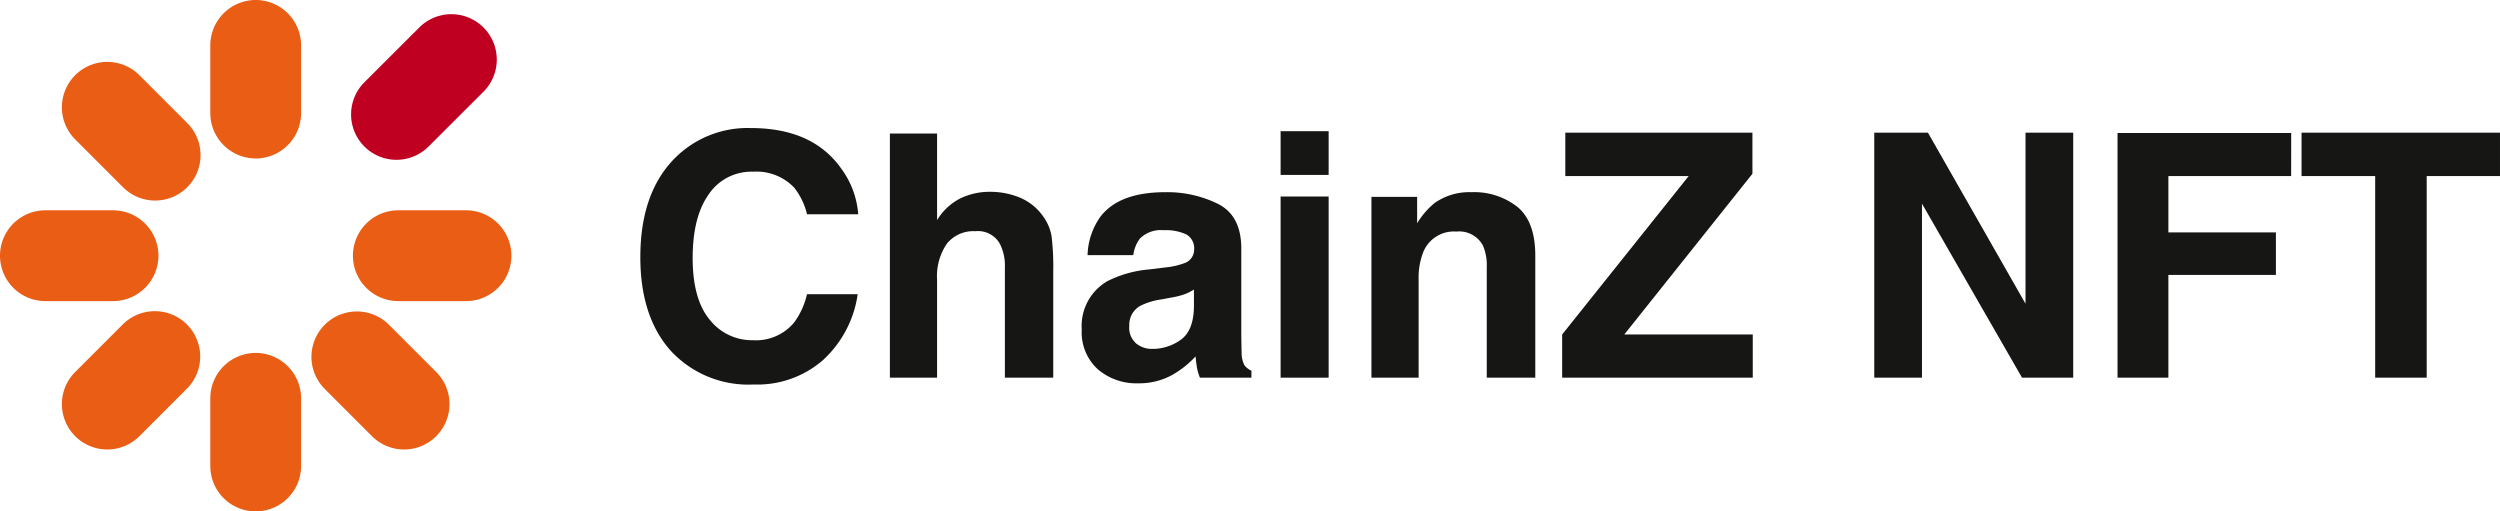 <svg id="그룹_13680" data-name="그룹 13680" xmlns="http://www.w3.org/2000/svg" xmlns:xlink="http://www.w3.org/1999/xlink" width="278.653" height="57" viewBox="0 0 278.653 57">
  <defs>
    <clipPath id="clip-path">
      <rect id="사각형_3593" data-name="사각형 3593" width="278.653" height="57" fill="none"/>
    </clipPath>
  </defs>
  <g id="그룹_13679" data-name="그룹 13679" clip-path="url(#clip-path)">
    <path id="패스_10631" data-name="패스 10631" d="M135.26,19.754l6.115-6.106a5.061,5.061,0,0,0-7.157-7.157L128.1,12.6a5.061,5.061,0,1,0,7.157,7.157" transform="translate(-87.451 -3.461)" fill="#c00020"/>
    <path id="패스_10632" data-name="패스 10632" d="M80.828,0a5.066,5.066,0,0,0-5.06,5.061V12.6a5.06,5.06,0,0,0,10.121,0V5.061A5.066,5.066,0,0,0,80.828,0" transform="translate(-52.328)" fill="#e95d15"/>
    <path id="패스_10633" data-name="패스 10633" d="M80.828,127.159a5.066,5.066,0,0,0-5.06,5.06v7.541a5.06,5.06,0,0,0,10.121,0v-7.541a5.066,5.066,0,0,0-5.06-5.06" transform="translate(-52.328 -87.821)" fill="#e95d15"/>
    <path id="패스_10634" data-name="패스 10634" d="M139.762,75.768H132.22a5.06,5.06,0,0,0,0,10.121h7.542a5.06,5.06,0,0,0,0-10.121" transform="translate(-87.822 -52.328)" fill="#e95d15"/>
    <path id="패스_10635" data-name="패스 10635" d="M17.662,80.828a5.066,5.066,0,0,0-5.06-5.06H5.061a5.06,5.06,0,1,0,0,10.121H12.6a5.066,5.066,0,0,0,5.06-5.06" transform="translate(0 -52.328)" fill="#e95d15"/>
    <path id="패스_10636" data-name="패스 10636" d="M36.133,113.566a5.067,5.067,0,0,0-7.127.03l-5.332,5.332a5.061,5.061,0,0,0,7.157,7.157l5.332-5.333a5.066,5.066,0,0,0,0-7.156Z" transform="translate(-15.327 -77.432)" fill="#e95d15"/>
    <path id="패스_10637" data-name="패스 10637" d="M120.751,113.595a5.061,5.061,0,0,0-7.157,7.157l5.332,5.332a5.061,5.061,0,0,0,7.157-7.157Z" transform="translate(-77.431 -77.431)" fill="#e95d15"/>
    <path id="패스_10638" data-name="패스 10638" d="M30.831,23.674a5.061,5.061,0,0,0-7.157,7.157l5.332,5.332a5.061,5.061,0,1,0,7.157-7.157Z" transform="translate(-15.327 -15.327)" fill="#e95d15"/>
    <path id="패스_10639" data-name="패스 10639" d="M251.164,71.917a11.127,11.127,0,0,1-7.817,2.8,11.78,11.78,0,0,1-9.262-3.778q-3.373-3.8-3.371-10.412,0-7.148,3.833-11.022a11.43,11.43,0,0,1,8.484-3.371q6.891,0,10.078,4.521A9.8,9.8,0,0,1,255,55.746h-5.705a7.7,7.7,0,0,0-1.426-2.963A5.8,5.8,0,0,0,243.255,51a5.717,5.717,0,0,0-4.909,2.509q-1.8,2.51-1.8,7.105t1.9,6.881a6,6,0,0,0,4.824,2.287,5.519,5.519,0,0,0,4.576-1.964,8.526,8.526,0,0,0,1.445-3.167h5.649a12.283,12.283,0,0,1-3.778,7.261" transform="translate(-159.341 -31.861)" fill="#161615"/>
    <path id="패스_10640" data-name="패스 10640" d="M338.83,63.468V75.324h-5.39V63.042a5.4,5.4,0,0,0-.556-2.631A2.789,2.789,0,0,0,330.142,59a3.774,3.774,0,0,0-3.176,1.4,6.4,6.4,0,0,0-1.084,3.992V75.324h-5.261V48.112h5.261v9.65a6.473,6.473,0,0,1,2.658-2.454,7.49,7.49,0,0,1,3.177-.7,8.639,8.639,0,0,1,3.4.649,5.951,5.951,0,0,1,2.51,1.983,5.259,5.259,0,0,1,1.018,2.325,28.606,28.606,0,0,1,.185,3.9" transform="translate(-221.434 -33.228)" fill="#161615"/>
    <path id="패스_10641" data-name="패스 10641" d="M391.883,71.915q2.093-2.668,7.187-2.668a12.767,12.767,0,0,1,5.891,1.315q2.575,1.316,2.575,4.966v9.261c0,.643.012,1.42.037,2.334a2.923,2.923,0,0,0,.314,1.408,1.891,1.891,0,0,0,.778.611v.779h-5.742a5.86,5.86,0,0,1-.333-1.15c-.062-.357-.111-.766-.149-1.222a10.859,10.859,0,0,1-2.519,2.02,7.6,7.6,0,0,1-3.853.98,6.622,6.622,0,0,1-4.529-1.565,5.579,5.579,0,0,1-1.788-4.437,5.759,5.759,0,0,1,2.872-5.391,12.754,12.754,0,0,1,4.631-1.3l1.8-.221a8.3,8.3,0,0,0,2.094-.463,1.585,1.585,0,0,0,1.129-1.5,1.781,1.781,0,0,0-.861-1.714,5.389,5.389,0,0,0-2.529-.473,3.292,3.292,0,0,0-2.649.927,3.85,3.85,0,0,0-.741,1.852H390.4a7.738,7.738,0,0,1,1.481-4.353M395.811,86.1a2.75,2.75,0,0,0,1.815.613,5.373,5.373,0,0,0,3.14-1q1.437-1,1.491-3.649V80.1a5.772,5.772,0,0,1-1.009.509,8.279,8.279,0,0,1-1.4.361l-1.185.223a7.619,7.619,0,0,0-2.389.722,2.42,2.42,0,0,0-1.223,2.24,2.315,2.315,0,0,0,.76,1.945" transform="translate(-269.179 -47.825)" fill="#161615"/>
    <path id="패스_10642" data-name="패스 10642" d="M466.754,52.142H461.4V47.269h5.354Zm0,22.6H461.4V54.549h5.354Z" transform="translate(-318.662 -32.646)" fill="#161615"/>
    <path id="패스_10643" data-name="패스 10643" d="M503.592,73.635a3.675,3.675,0,0,0-3.686,2.279,7.809,7.809,0,0,0-.52,3.074V89.92h-5.26V69.764h5.093V72.71a8.941,8.941,0,0,1,1.927-2.242,6.7,6.7,0,0,1,4.13-1.222,7.8,7.8,0,0,1,5.123,1.639q1.99,1.64,1.99,5.437v13.6h-5.409V77.638a5.617,5.617,0,0,0-.426-2.446,3,3,0,0,0-2.964-1.557" transform="translate(-341.264 -47.824)" fill="#161615"/>
    <path id="패스_10644" data-name="패스 10644" d="M584.086,75.114H562.839V70.3l14.1-17.654H563.191V47.808h20.857v4.576L569.766,70.3h14.319Z" transform="translate(-388.72 -33.018)" fill="#161615"/>
    <path id="패스_10645" data-name="패스 10645" d="M697.466,75.114h-5.706L680.61,55.719V75.114h-5.318V47.808h5.984L692.15,66.87V47.808h5.316Z" transform="translate(-466.384 -33.018)" fill="#161615"/>
    <path id="패스_10646" data-name="패스 10646" d="M782.286,52.727H768.6v6.281h11.985v4.741H768.6V75.2h-5.668V47.93h19.357Z" transform="translate(-526.91 -33.102)" fill="#161615"/>
    <path id="패스_10647" data-name="패스 10647" d="M851.362,47.808v4.835h-8.169V75.113H837.45V52.643h-8.207V47.808Z" transform="translate(-572.71 -33.018)" fill="#161615"/>
  </g>
</svg>
